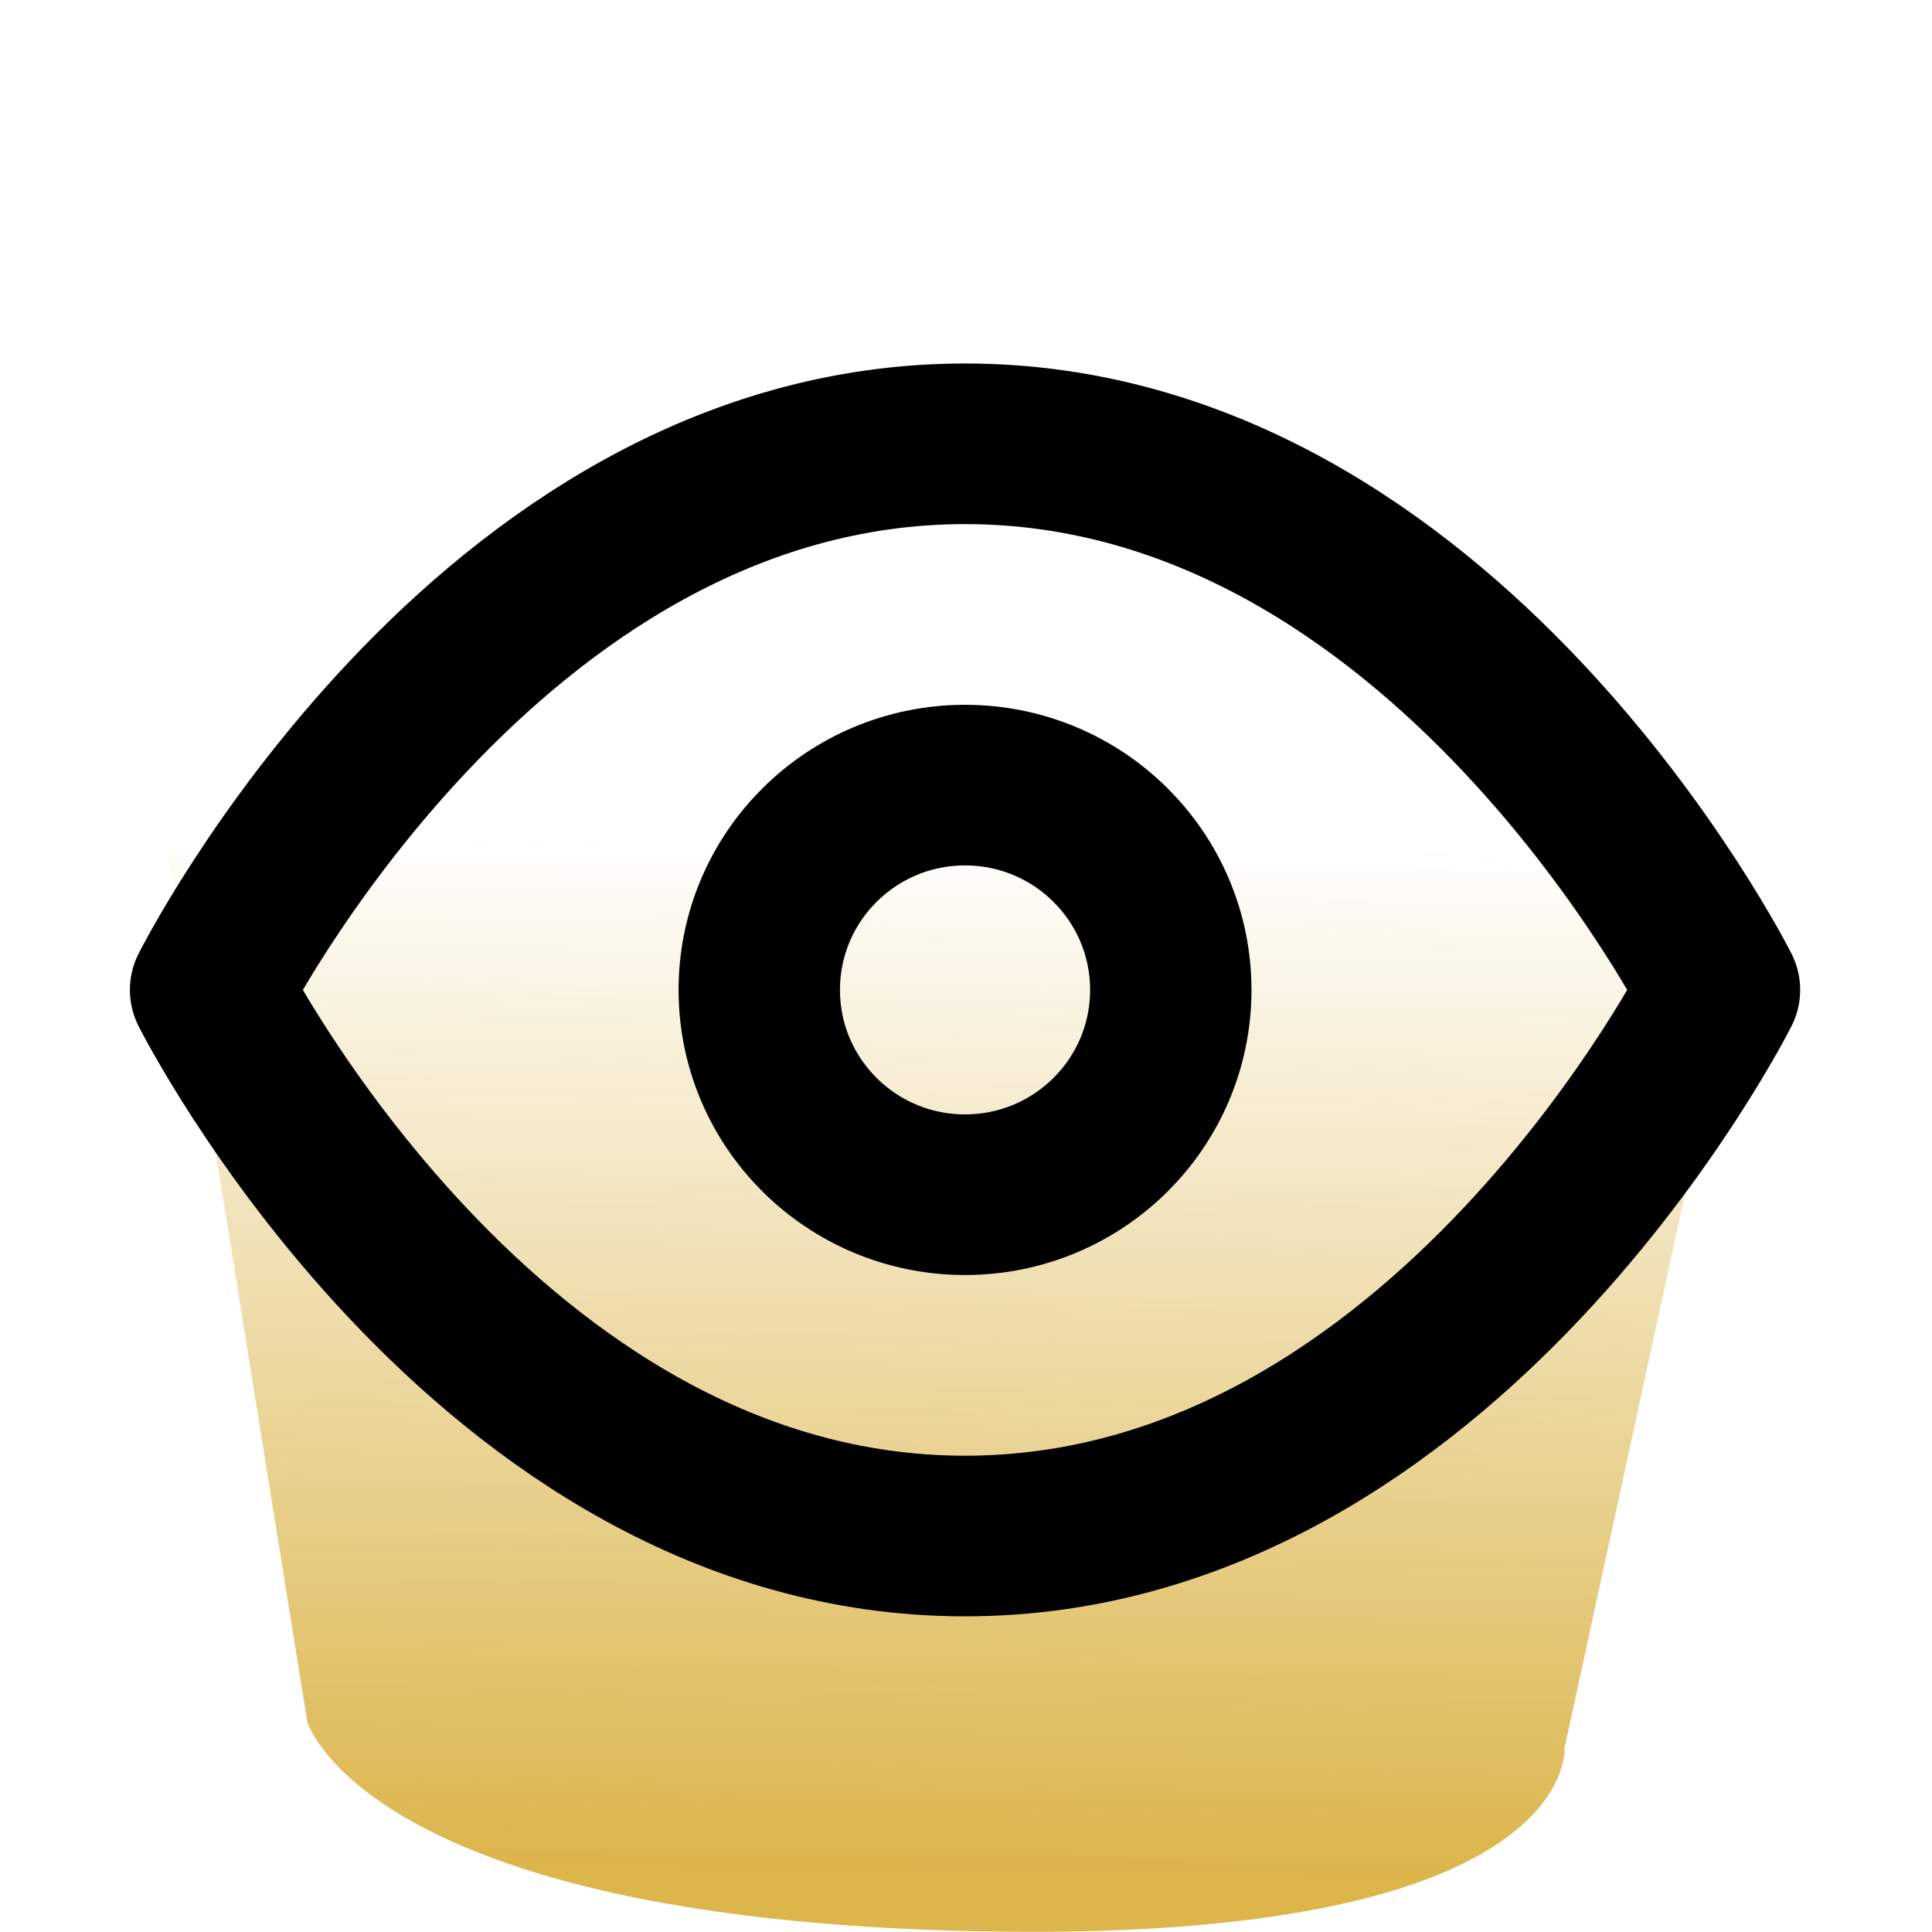 <?xml version="1.0" encoding="UTF-8" standalone="no"?>
<svg
   viewBox="0 0 24 24"
   fill="none"
   stroke="currentColor"
   stroke-width="2"
   stroke-linecap="round"
   stroke-linejoin="round"
   class="feather feather-eye"
   version="1.1"
   id="svg6"
   sodipodi:docname="eye.svg"
   inkscape:version="1.1.1 (3bf5ae0d25, 2021-09-20, custom)"
   xmlns:inkscape="http://www.inkscape.org/namespaces/inkscape"
   xmlns:sodipodi="http://sodipodi.sourceforge.net/DTD/sodipodi-0.dtd"
   xmlns:xlink="http://www.w3.org/1999/xlink"
   xmlns="http://www.w3.org/2000/svg"
   xmlns:svg="http://www.w3.org/2000/svg">
  <defs
     id="defs10">
    <linearGradient
       inkscape:collect="always"
       id="linearGradient1511">
      <stop
         style="stop-color:#cd9600;stop-opacity:1;"
         offset="0"
         id="stop1507" />
      <stop
         style="stop-color:#cd9600;stop-opacity:0;"
         offset="1"
         id="stop1509" />
    </linearGradient>
    <filter
       inkscape:collect="always"
       style="color-interpolation-filters:sRGB"
       id="filter995"
       x="-0.082"
       y="-0.119"
       width="1.164"
       height="1.237">
      <feGaussianBlur
         inkscape:collect="always"
         stdDeviation="10.763"
         id="feGaussianBlur997" />
    </filter>
    <linearGradient
       inkscape:collect="always"
       xlink:href="#linearGradient1511"
       id="linearGradient1513"
       x1="195.939"
       y1="342.365"
       x2="198.531"
       y2="147.566"
       gradientUnits="userSpaceOnUse" />
  </defs>
  <sodipodi:namedview
     id="namedview8"
     pagecolor="#ffffff"
     bordercolor="#666666"
     borderopacity="1.0"
     inkscape:pageshadow="2"
     inkscape:pageopacity="0.0"
     inkscape:pagecheckerboard="0"
     showgrid="false"
     inkscape:zoom="22"
     inkscape:cx="12.727273"
     inkscape:cy="20.113636"
     inkscape:window-width="1280"
     inkscape:window-height="730"
     inkscape:window-x="0"
     inkscape:window-y="0"
     inkscape:window-maximized="1"
     inkscape:current-layer="svg6" />
  <path
     style="opacity:0.84;fill:url(#linearGradient1513);fill-opacity:1;stroke:none;stroke-width:15.299;stroke-linecap:butt;stroke-linejoin:miter;stroke-miterlimit:4;stroke-dasharray:none;stroke-opacity:1;filter:url(#filter995)"
     d="m 40.174,137.457 29.31,176.642 c 0,0 11.215,36.793 129.106,39.349 117.892,2.555 114.912,-34.463 114.912,-34.463 l 41.02,-182.979 z"
     id="path960"
     transform="matrix(0.064,0,0,0.066,-0.629,0.662)" />
  <path
     d="m 1,12 c 0,0 4,-8 11,-8 7,0 11,8 11,8 0,0 -4,8 -11,8 C 5,20 1,12 1,12 Z"
     id="path2"
     transform="matrix(0.852,0,0,0.848,1.764,2.121)"
     style="stroke-width:2.353" />
  <circle
     cx="12"
     cy="12"
     r="3"
     id="circle4"
     transform="matrix(0.852,0,0,0.848,1.764,2.121)"
     style="stroke-width:2.353" />
</svg>
